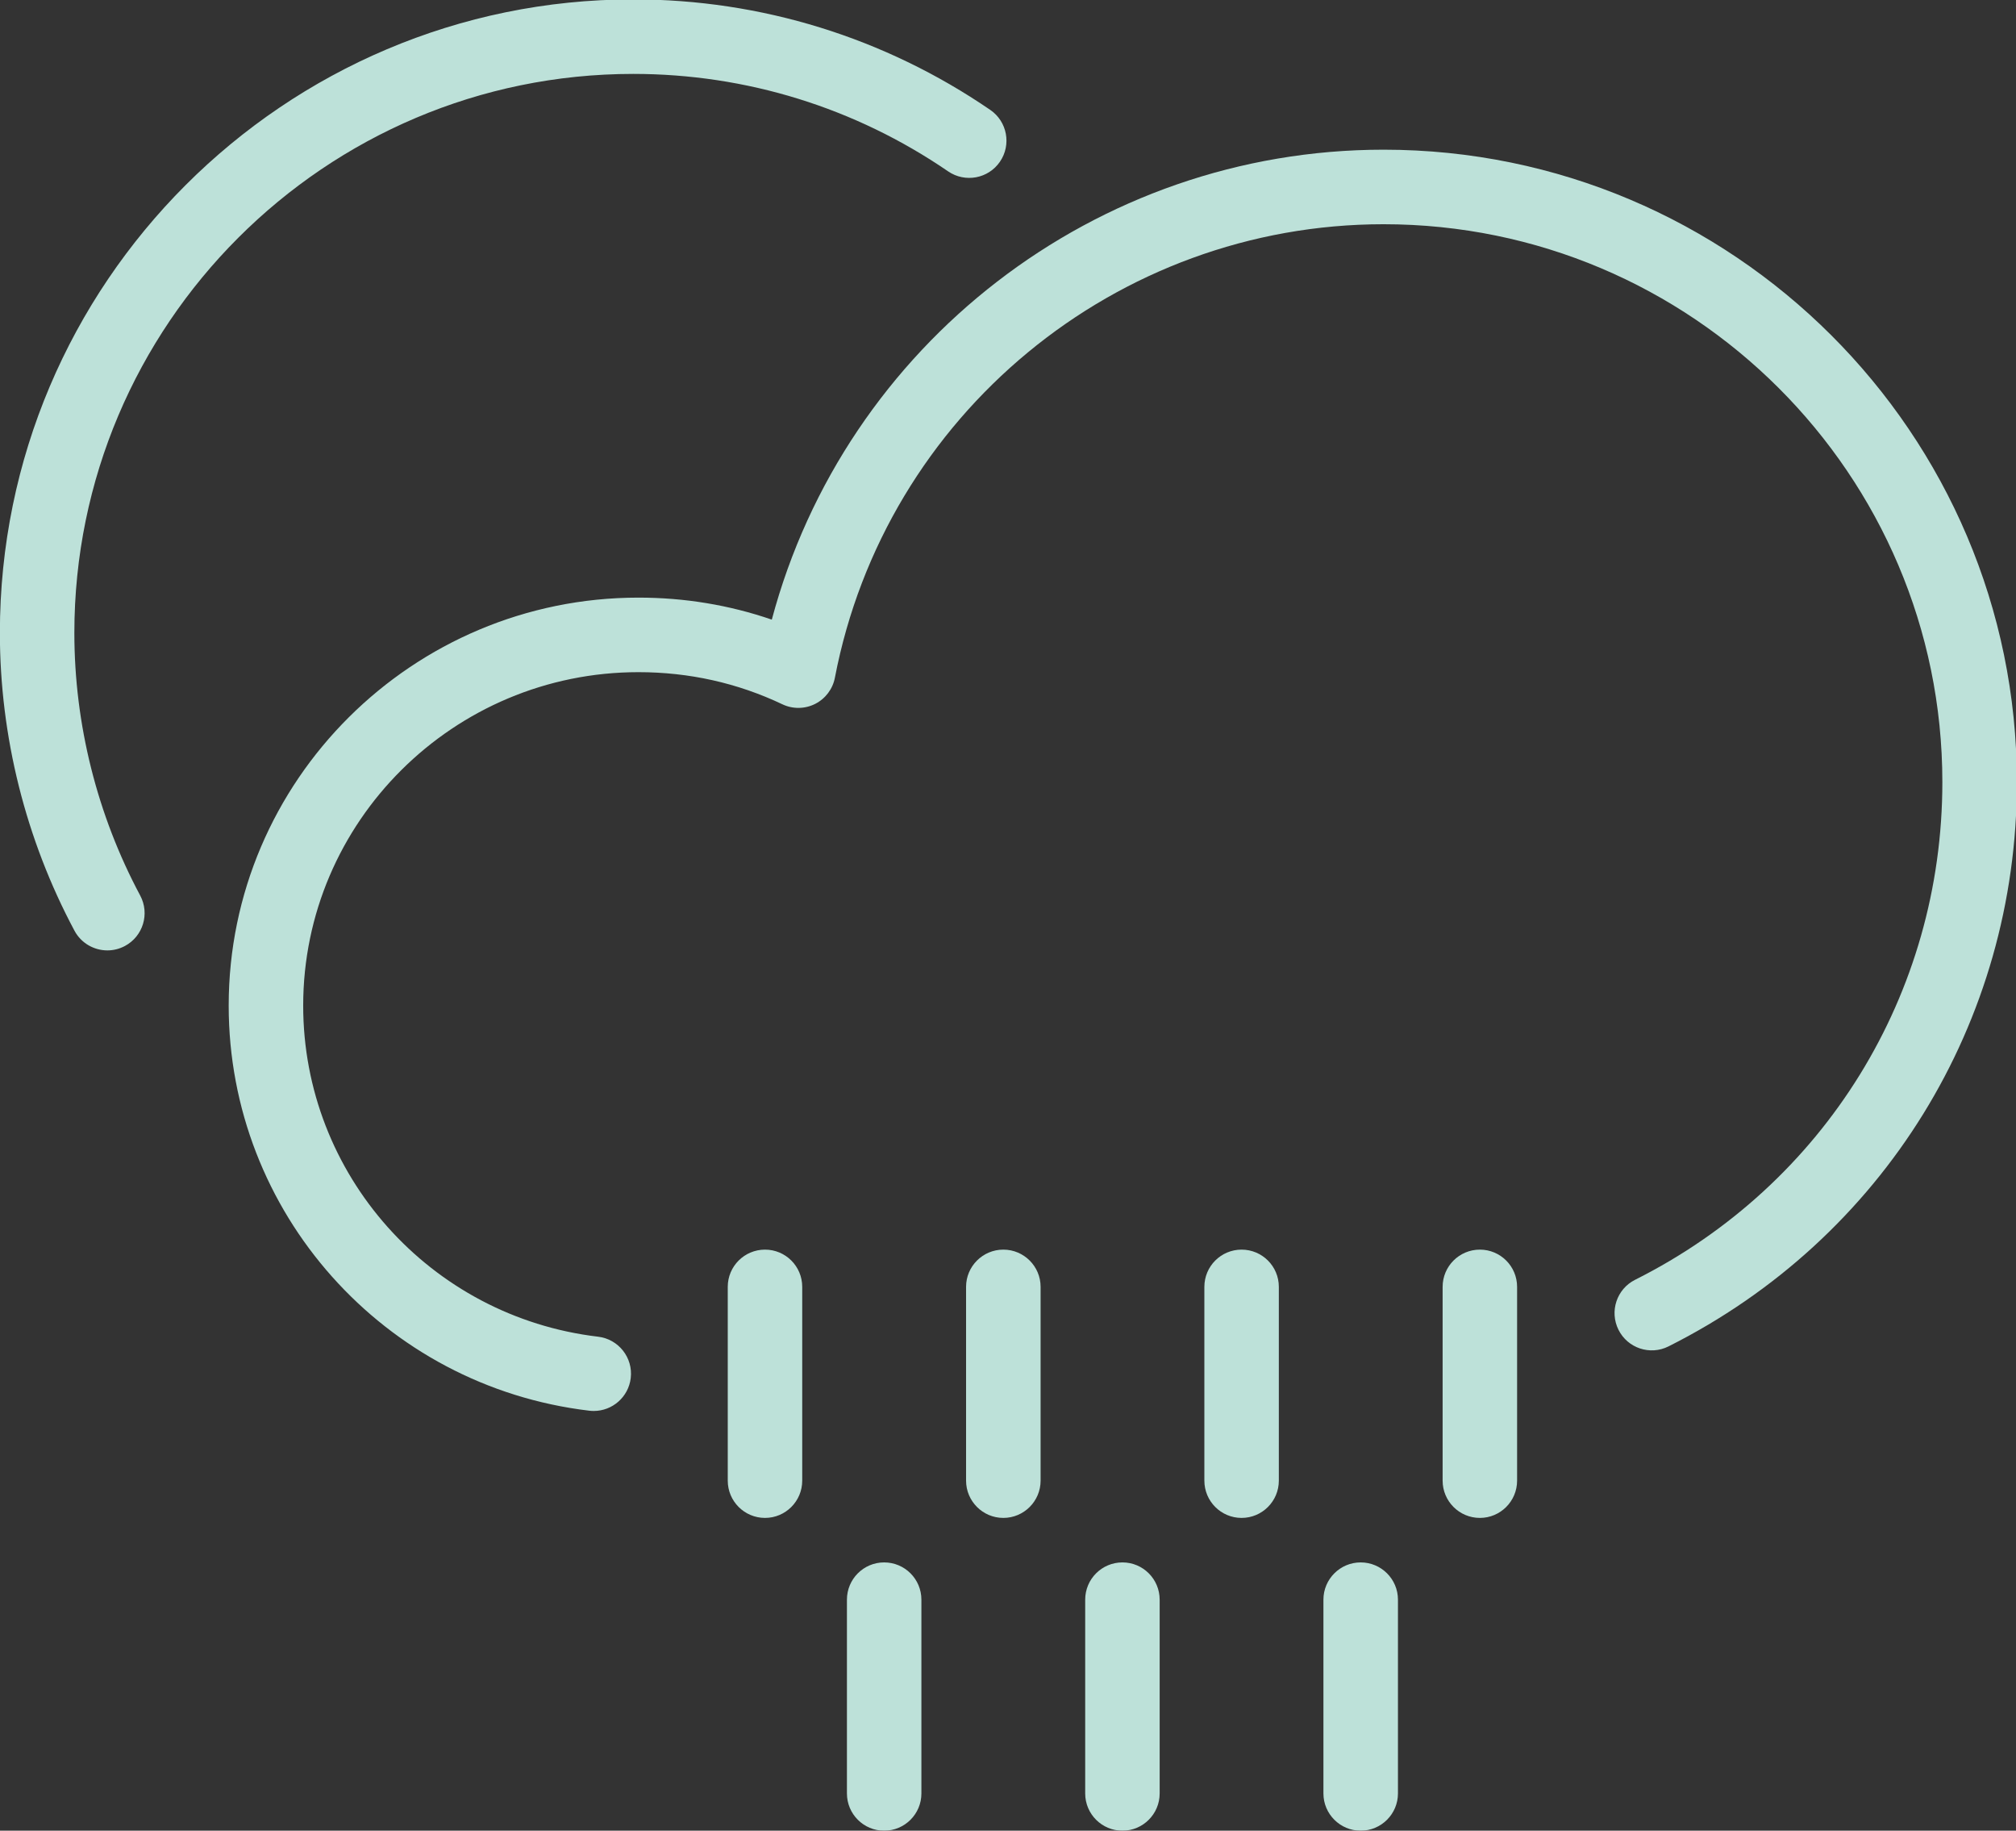 <?xml version="1.0" encoding="UTF-8" standalone="no"?>
<svg
   xmlns:dc="http://purl.org/dc/elements/1.1/"
   xmlns:cc="http://creativecommons.org/ns#"
   xmlns:rdf="http://www.w3.org/1999/02/22-rdf-syntax-ns#"
   xmlns:svg="http://www.w3.org/2000/svg"
   xmlns="http://www.w3.org/2000/svg"
   xmlns:sodipodi="http://sodipodi.sourceforge.net/DTD/sodipodi-0.dtd"
   xmlns:inkscape="http://www.inkscape.org/namespaces/inkscape"
   width="25.285mm"
   height="22.955mm"
   viewBox="0 0 25.285 22.955"
   version="1.1"
   id="svg11514"
   inkscape:version="1.0.2 (e86c8708, 2021-01-15)"
   sodipodi:docname="sun-shower.svg">
  <rect x="0" y="0" width="25.285" height="22.955" fill="#333333" stroke="none"/>
  <defs
     id="defs11508" />
  <sodipodi:namedview
     id="base"
     pagecolor="#ffffff"
     bordercolor="#666666"
     borderopacity="1.0"
     inkscape:pageopacity="0.0"
     inkscape:pageshadow="2"
     inkscape:zoom="4.9553574"
     inkscape:cx="47.783327"
     inkscape:cy="43.379422"
     inkscape:document-units="mm"
     inkscape:current-layer="layer1"
     inkscape:document-rotation="0"
     showgrid="false"
     inkscape:window-width="1298"
     inkscape:window-height="816"
     inkscape:window-x="0"
     inkscape:window-y="23"
     inkscape:window-maximized="0" />
  <g
     inkscape:label="Layer 1"
     inkscape:groupmode="layer"
     id="layer1"
     transform="translate(-118.436,-158.742)">
    <g
       transform="matrix(0.353,0,0,-0.353,125.883,176.434)"
       id="g5484"
       style="opacity:0.85;fill:#d5fff6">
      <path
         d="m 0,0 c -0.051,0 -0.104,0.003 -0.156,0.009 -7.307,0.865 -12.815,7.052 -12.815,14.389 0,7.992 6.532,14.493 14.559,14.493 1.641,0 3.228,-0.263 4.738,-0.782 2.606,9.763 11.502,16.693 21.736,16.693 12.406,0 22.502,-10.078 22.502,-22.466 0,-8.532 -4.744,-16.213 -12.379,-20.043 -0.652,-0.328 -1.449,-0.064 -1.775,0.589 -0.328,0.654 -0.065,1.449 0.588,1.777 6.734,3.378 10.918,10.152 10.918,17.677 0,10.928 -8.907,19.818 -19.854,19.818 C 18.558,42.154 10.361,35.38 8.568,26.048 8.492,25.646 8.232,25.301 7.867,25.116 7.5,24.931 7.07,24.926 6.699,25.103 c -1.592,0.756 -3.31,1.14 -5.111,1.14 -6.568,0 -11.912,-5.313 -11.912,-11.845 0,-5.997 4.506,-11.052 10.478,-11.76 C 0.881,2.552 1.4,1.894 1.314,1.168 1.234,0.495 0.662,0 0,0"
         style="fill:#d5fff6;fill-opacity:1;fill-rule:nonzero;stroke:none"
         id="path5482" />
    </g>
    <g
       transform="matrix(0.353,0,0,-0.353,128.031,177.775)"
       id="g5488"
       style="opacity:0.85;fill:#d5fff6">
      <path
         d="m 0,0 c -0.732,0 -1.324,0.593 -1.324,1.324 v 6.883 c 0,0.731 0.592,1.323 1.324,1.323 0.73,0 1.322,-0.592 1.322,-1.323 V 1.324 C 1.322,0.593 0.73,0 0,0"
         style="fill:#d5fff6;fill-opacity:1;fill-rule:nonzero;stroke:none"
         id="path5486" />
    </g>
    <g
       transform="matrix(0.353,0,0,-0.353,131.02,177.775)"
       id="g5492"
       style="opacity:0.85;fill:#d5fff6">
      <path
         d="M 0,0 C -0.73,0 -1.324,0.593 -1.324,1.324 V 8.207 C -1.324,8.938 -0.73,9.53 0,9.53 0.73,9.53 1.324,8.938 1.324,8.207 V 1.324 C 1.324,0.593 0.73,0 0,0"
         style="fill:#d5fff6;fill-opacity:1;fill-rule:nonzero;stroke:none"
         id="path5490" />
    </g>
    <g
       transform="matrix(0.353,0,0,-0.353,134.008,177.775)"
       id="g5496"
       style="opacity:0.85;fill:#d5fff6">
      <path
         d="M 0,0 C -0.73,0 -1.322,0.593 -1.322,1.324 V 8.207 C -1.322,8.938 -0.73,9.53 0,9.53 0.732,9.53 1.324,8.938 1.324,8.207 V 1.324 C 1.324,0.593 0.732,0 0,0"
         style="fill:#d5fff6;fill-opacity:1;fill-rule:nonzero;stroke:none"
         id="path5494" />
    </g>
    <g
       transform="matrix(0.353,0,0,-0.353,136.997,177.775)"
       id="g5500"
       style="opacity:0.85;fill:#d5fff6">
      <path
         d="m 0,0 c -0.732,0 -1.324,0.593 -1.324,1.324 v 6.883 c 0,0.731 0.592,1.323 1.324,1.323 0.73,0 1.322,-0.592 1.322,-1.323 V 1.324 C 1.322,0.593 0.73,0 0,0"
         style="fill:#d5fff6;fill-opacity:1;fill-rule:nonzero;stroke:none"
         id="path5498" />
    </g>
    <g
       transform="matrix(0.353,0,0,-0.353,129.525,181.697)"
       id="g5504"
       style="opacity:0.85;fill:#d5fff6">
      <path
         d="M 0,0 C -0.73,0 -1.322,0.593 -1.322,1.323 V 8.206 C -1.322,8.938 -0.73,9.53 0,9.53 0.732,9.53 1.324,8.938 1.324,8.206 V 1.323 C 1.324,0.593 0.732,0 0,0"
         style="fill:#d5fff6;fill-opacity:1;fill-rule:nonzero;stroke:none"
         id="path5502" />
    </g>
    <g
       transform="matrix(0.353,0,0,-0.353,132.514,181.697)"
       id="g5508"
       style="opacity:0.85;fill:#d5fff6">
      <path
         d="m 0,0 c -0.732,0 -1.324,0.593 -1.324,1.323 v 6.883 c 0,0.732 0.592,1.324 1.324,1.324 0.73,0 1.322,-0.592 1.322,-1.324 V 1.323 C 1.322,0.593 0.73,0 0,0"
         style="fill:#d5fff6;fill-opacity:1;fill-rule:nonzero;stroke:none"
         id="path5506" />
    </g>
    <g
       transform="matrix(0.353,0,0,-0.353,135.502,181.697)"
       id="g5512"
       style="opacity:0.85;fill:#d5fff6">
      <path
         d="M 0,0 C -0.73,0 -1.324,0.593 -1.324,1.323 V 8.206 C -1.324,8.938 -0.73,9.53 0,9.53 0.73,9.53 1.324,8.938 1.324,8.206 V 1.323 C 1.324,0.593 0.73,0 0,0"
         style="fill:#d5fff6;fill-opacity:1;fill-rule:nonzero;stroke:none"
         id="path5510" />
    </g>
    <g
       transform="matrix(0.353,0,0,-0.353,119.783,170.659)"
       id="g5516"
       style="opacity:0.85;fill:#d5fff6">
      <path
         d="m 0,0 c -0.473,0 -0.932,0.254 -1.17,0.7 -1.734,3.246 -2.65,6.904 -2.65,10.578 0,12.409 10.093,22.503 22.502,22.503 4.548,0 8.935,-1.357 12.687,-3.926 0.602,-0.412 0.756,-1.236 0.344,-1.839 -0.412,-0.603 -1.236,-0.757 -1.84,-0.345 -3.309,2.266 -7.18,3.463 -11.191,3.463 -10.95,0 -19.856,-8.907 -19.856,-19.856 0,-3.24 0.809,-6.466 2.34,-9.33 C 1.51,1.304 1.268,0.502 0.623,0.157 0.424,0.051 0.209,0 0,0"
         style="fill:#d5fff6;fill-opacity:1;fill-rule:nonzero;stroke:none"
         id="path5514" />
    </g>
  </g>
</svg>

